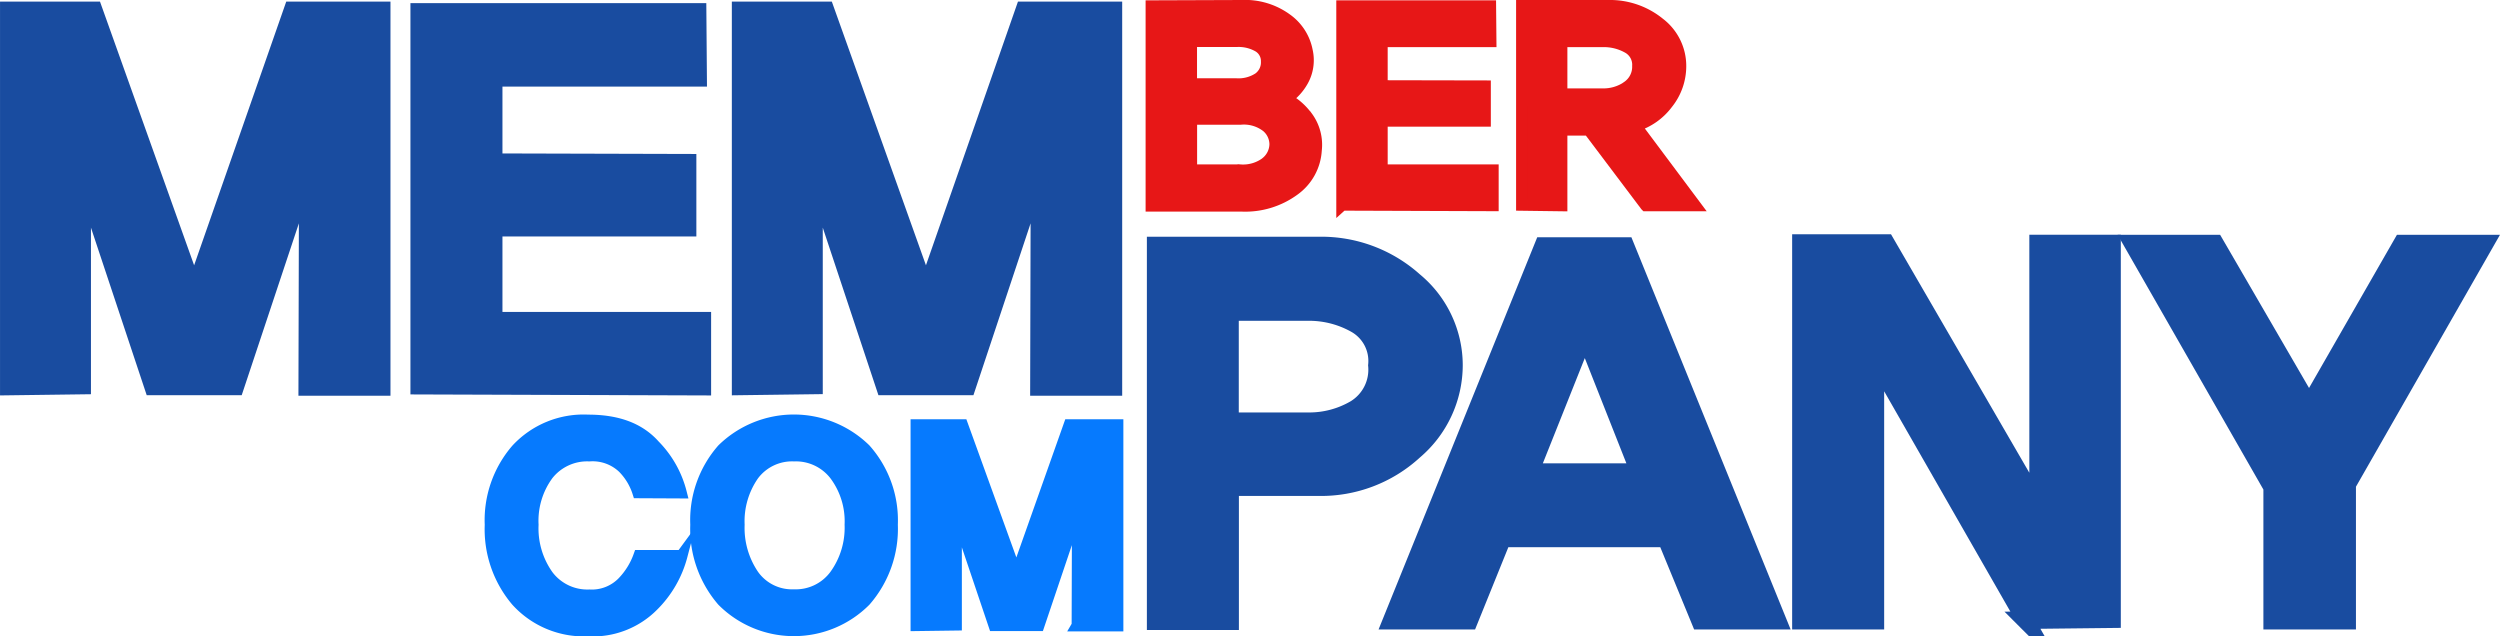 <svg xmlns="http://www.w3.org/2000/svg" width="214.164" height="54.505" viewBox="0 0 214.164 54.505">
  <g id="멤퍼니로고_블루_" data-name="멤퍼니로고 (블루)" transform="translate(0.75 0.5)">
    <g id="그룹_2781" data-name="그룹 2781">
      <path id="패스_725" data-name="패스 725" d="M129.416,25.8a9.366,9.366,0,0,1,3.413,7.222,9.655,9.655,0,0,1-3.413,7.333,11.767,11.767,0,0,1-8.209,3.108h-7.554V54.95H107.27V22.76h13.937A11.907,11.907,0,0,1,129.416,25.8ZM124.37,36.743a3.922,3.922,0,0,0,1.854-3.717,3.615,3.615,0,0,0-1.854-3.542,8.112,8.112,0,0,0-3.985-1.024h-6.742v9.353h6.742A7.779,7.779,0,0,0,124.37,36.743Z" transform="translate(-9.022 -2.229)" fill="#194ca0" stroke="#194ca0" stroke-miterlimit="10" stroke-width="1.5"/>
      <path id="패스_726" data-name="패스 726" d="M155.605,54.908l-2.9-7.047H138.68l-2.85,7.047h-6.65l12.987-32.1h7.056l13.033,32.1h-6.65Zm-9.869-24.525-4.7,11.788H150.4l-4.658-11.788Z" transform="translate(-10.723 -2.232)" fill="#194ca0" stroke="#194ca0" stroke-miterlimit="10" stroke-width="1.5"/>
      <path id="패스_727" data-name="패스 727" d="M186.431,54.84,173.85,32.879l-.267.046V54.886H167.2V22.53h7.287l12.765,22.007.267-.046V22.567h6.337v32.19l-7.425.083Z" transform="translate(-13.675 -2.211)" fill="#194ca0" stroke="#194ca0" stroke-miterlimit="10" stroke-width="1.5"/>
      <path id="패스_728" data-name="패스 728" d="M216.393,43.231V54.89h-6.429V43.453L198.02,22.58h7.056l8.052,13.872,7.96-13.872h7.1L216.375,43.241Z" transform="translate(-16.069 -2.215)" fill="#194ca0" stroke="#194ca0" stroke-miterlimit="10" stroke-width="1.5"/>
      <g id="그룹_2779" data-name="그룹 2779" transform="translate(97.889)">
        <path id="패스_729" data-name="패스 729" d="M120.217,10.019a4.025,4.025,0,0,1,.756,2.859,4.5,4.5,0,0,1-1.882,3.394,7.079,7.079,0,0,1-4.455,1.356H106.88V.528L114.609.5A6.028,6.028,0,0,1,118.5,1.681a4.317,4.317,0,0,1,1.7,2.684,3.608,3.608,0,0,1-.36,2.536,4.528,4.528,0,0,1-1.42,1.559,5.258,5.258,0,0,1,1.789,1.559ZM116.076,6.7a1.679,1.679,0,0,0,.683-1.439,1.466,1.466,0,0,0-.683-1.273,3.391,3.391,0,0,0-1.891-.461h-3.9v3.68h3.874A3.162,3.162,0,0,0,116.076,6.7Zm.673,7.2a2.062,2.062,0,0,0,.738-1.54,2.01,2.01,0,0,0-.71-1.513,3.217,3.217,0,0,0-2.251-.664h-4.234v4.4h4.169a3.3,3.3,0,0,0,2.3-.683Z" transform="translate(-106.88 -0.5)" fill="#e71717" stroke="#e71717" stroke-miterlimit="10" stroke-width="1"/>
        <path id="패스_730" data-name="패스 730" d="M124.59,17.557V.53h12.691l.028,3.007h-9.316V7.374l8.836.018v2.961h-8.836v4.234H137.5v3.007l-12.9-.046Z" transform="translate(-108.255 -0.502)" fill="#e71717" stroke="#e71717" stroke-miterlimit="10" stroke-width="1"/>
        <path id="패스_731" data-name="패스 731" d="M151.906,17.6l-4.888-6.484h-2.334V17.6l-3.394-.046V.5h7.388a6.685,6.685,0,0,1,4.372,1.494,4.583,4.583,0,0,1,1.817,3.671,5.09,5.09,0,0,1-1.116,3.182,5.348,5.348,0,0,1-2.73,1.928l5.1,6.825h-4.215ZM150.338,7.427a2.066,2.066,0,0,0,.895-1.771,1.686,1.686,0,0,0-.895-1.6,4.191,4.191,0,0,0-2.168-.517h-3.486V8.072h3.486a3.629,3.629,0,0,0,2.168-.636Z" transform="translate(-109.552 -0.5)" fill="#e71717" stroke="#e71717" stroke-miterlimit="10" stroke-width="1"/>
      </g>
      <g id="그룹_2780" data-name="그룹 2780" transform="translate(41.275 35.51)">
        <path id="패스_732" data-name="패스 732" d="M61.872,50.6a9.357,9.357,0,0,1-2.463,4.27A7.242,7.242,0,0,1,53.847,57a7.759,7.759,0,0,1-6.106-2.536A9.47,9.47,0,0,1,45.5,47.948,9.255,9.255,0,0,1,47.741,41.5a7.806,7.806,0,0,1,6.106-2.49c2.573,0,4.418.719,5.691,2.149a8.86,8.86,0,0,1,2.269,4.031l-3.662-.018a5.306,5.306,0,0,0-1.282-2.121,3.8,3.8,0,0,0-2.9-1.033,4.3,4.3,0,0,0-3.56,1.623,6.678,6.678,0,0,0-1.291,4.307,6.969,6.969,0,0,0,1.291,4.363,4.247,4.247,0,0,0,3.56,1.679,3.7,3.7,0,0,0,2.878-1.125,6.328,6.328,0,0,0,1.393-2.26h3.634Z" transform="translate(-45.5 -39.001)" fill="#067afe" stroke="#067afe" stroke-miterlimit="10" stroke-width="1"/>
        <path id="패스_733" data-name="패스 733" d="M79.071,41.49a9.135,9.135,0,0,1,2.3,6.447,9.346,9.346,0,0,1-2.3,6.512,8.618,8.618,0,0,1-12.212,0,9.4,9.4,0,0,1-2.269-6.512,9.186,9.186,0,0,1,2.269-6.447,8.731,8.731,0,0,1,12.212,0ZM76.5,52.273a6.946,6.946,0,0,0,1.31-4.335,6.646,6.646,0,0,0-1.31-4.27,4.239,4.239,0,0,0-3.523-1.651,4.147,4.147,0,0,0-3.486,1.651,6.921,6.921,0,0,0-1.245,4.27,7.178,7.178,0,0,0,1.245,4.335,4.068,4.068,0,0,0,3.486,1.7A4.181,4.181,0,0,0,76.5,52.273Z" transform="translate(-46.982 -39)" fill="#067afe" stroke="#067afe" stroke-miterlimit="10" stroke-width="1"/>
        <path id="패스_734" data-name="패스 734" d="M98.848,56.6l.028-9.491-.148-.018-3.2,9.491H91.719l-3.127-9.279-.148.018V56.54l-3.394.046V39.44h3.929l4.639,12.821L98.157,39.44h4.123V56.614h-3.44Z" transform="translate(-48.571 -39.034)" fill="#067afe" stroke="#067afe" stroke-miterlimit="10" stroke-width="1"/>
      </g>
      <path id="패스_735" data-name="패스 735" d="M26.317,33.184l.046-17.829-.267-.046L20.165,33.138H13.109l-5.8-17.432-.267.046V33.064l-6.29.083V.92H8.037l8.6,24.092L25.054.92H32.7V33.184Z" transform="translate(-0.75 -0.533)" fill="#194ca0" stroke="#194ca0" stroke-miterlimit="10" stroke-width="1.5"/>
      <path id="패스_736" data-name="패스 736" d="M94.278,33.184l.046-17.829-.267-.046L88.126,33.138H81.07L75.278,15.7l-.267.046V33.055l-6.29.083V.92h7.287l8.6,24.092L93.015.92h7.646V33.184Z" transform="translate(-6.028 -0.533)" fill="#194ca0" stroke="#194ca0" stroke-miterlimit="10" stroke-width="1.5"/>
      <path id="패스_737" data-name="패스 737" d="M38.87,33.065V1.06H62.722l.046,5.654H45.253v7.222l16.611.046v5.571H45.253v7.96H63.128v5.654L38.87,33.084Z" transform="translate(-3.71 -0.543)" fill="#194ca0" stroke="#194ca0" stroke-miterlimit="10" stroke-width="1.5"/>
    </g>
  </g>
</svg>
